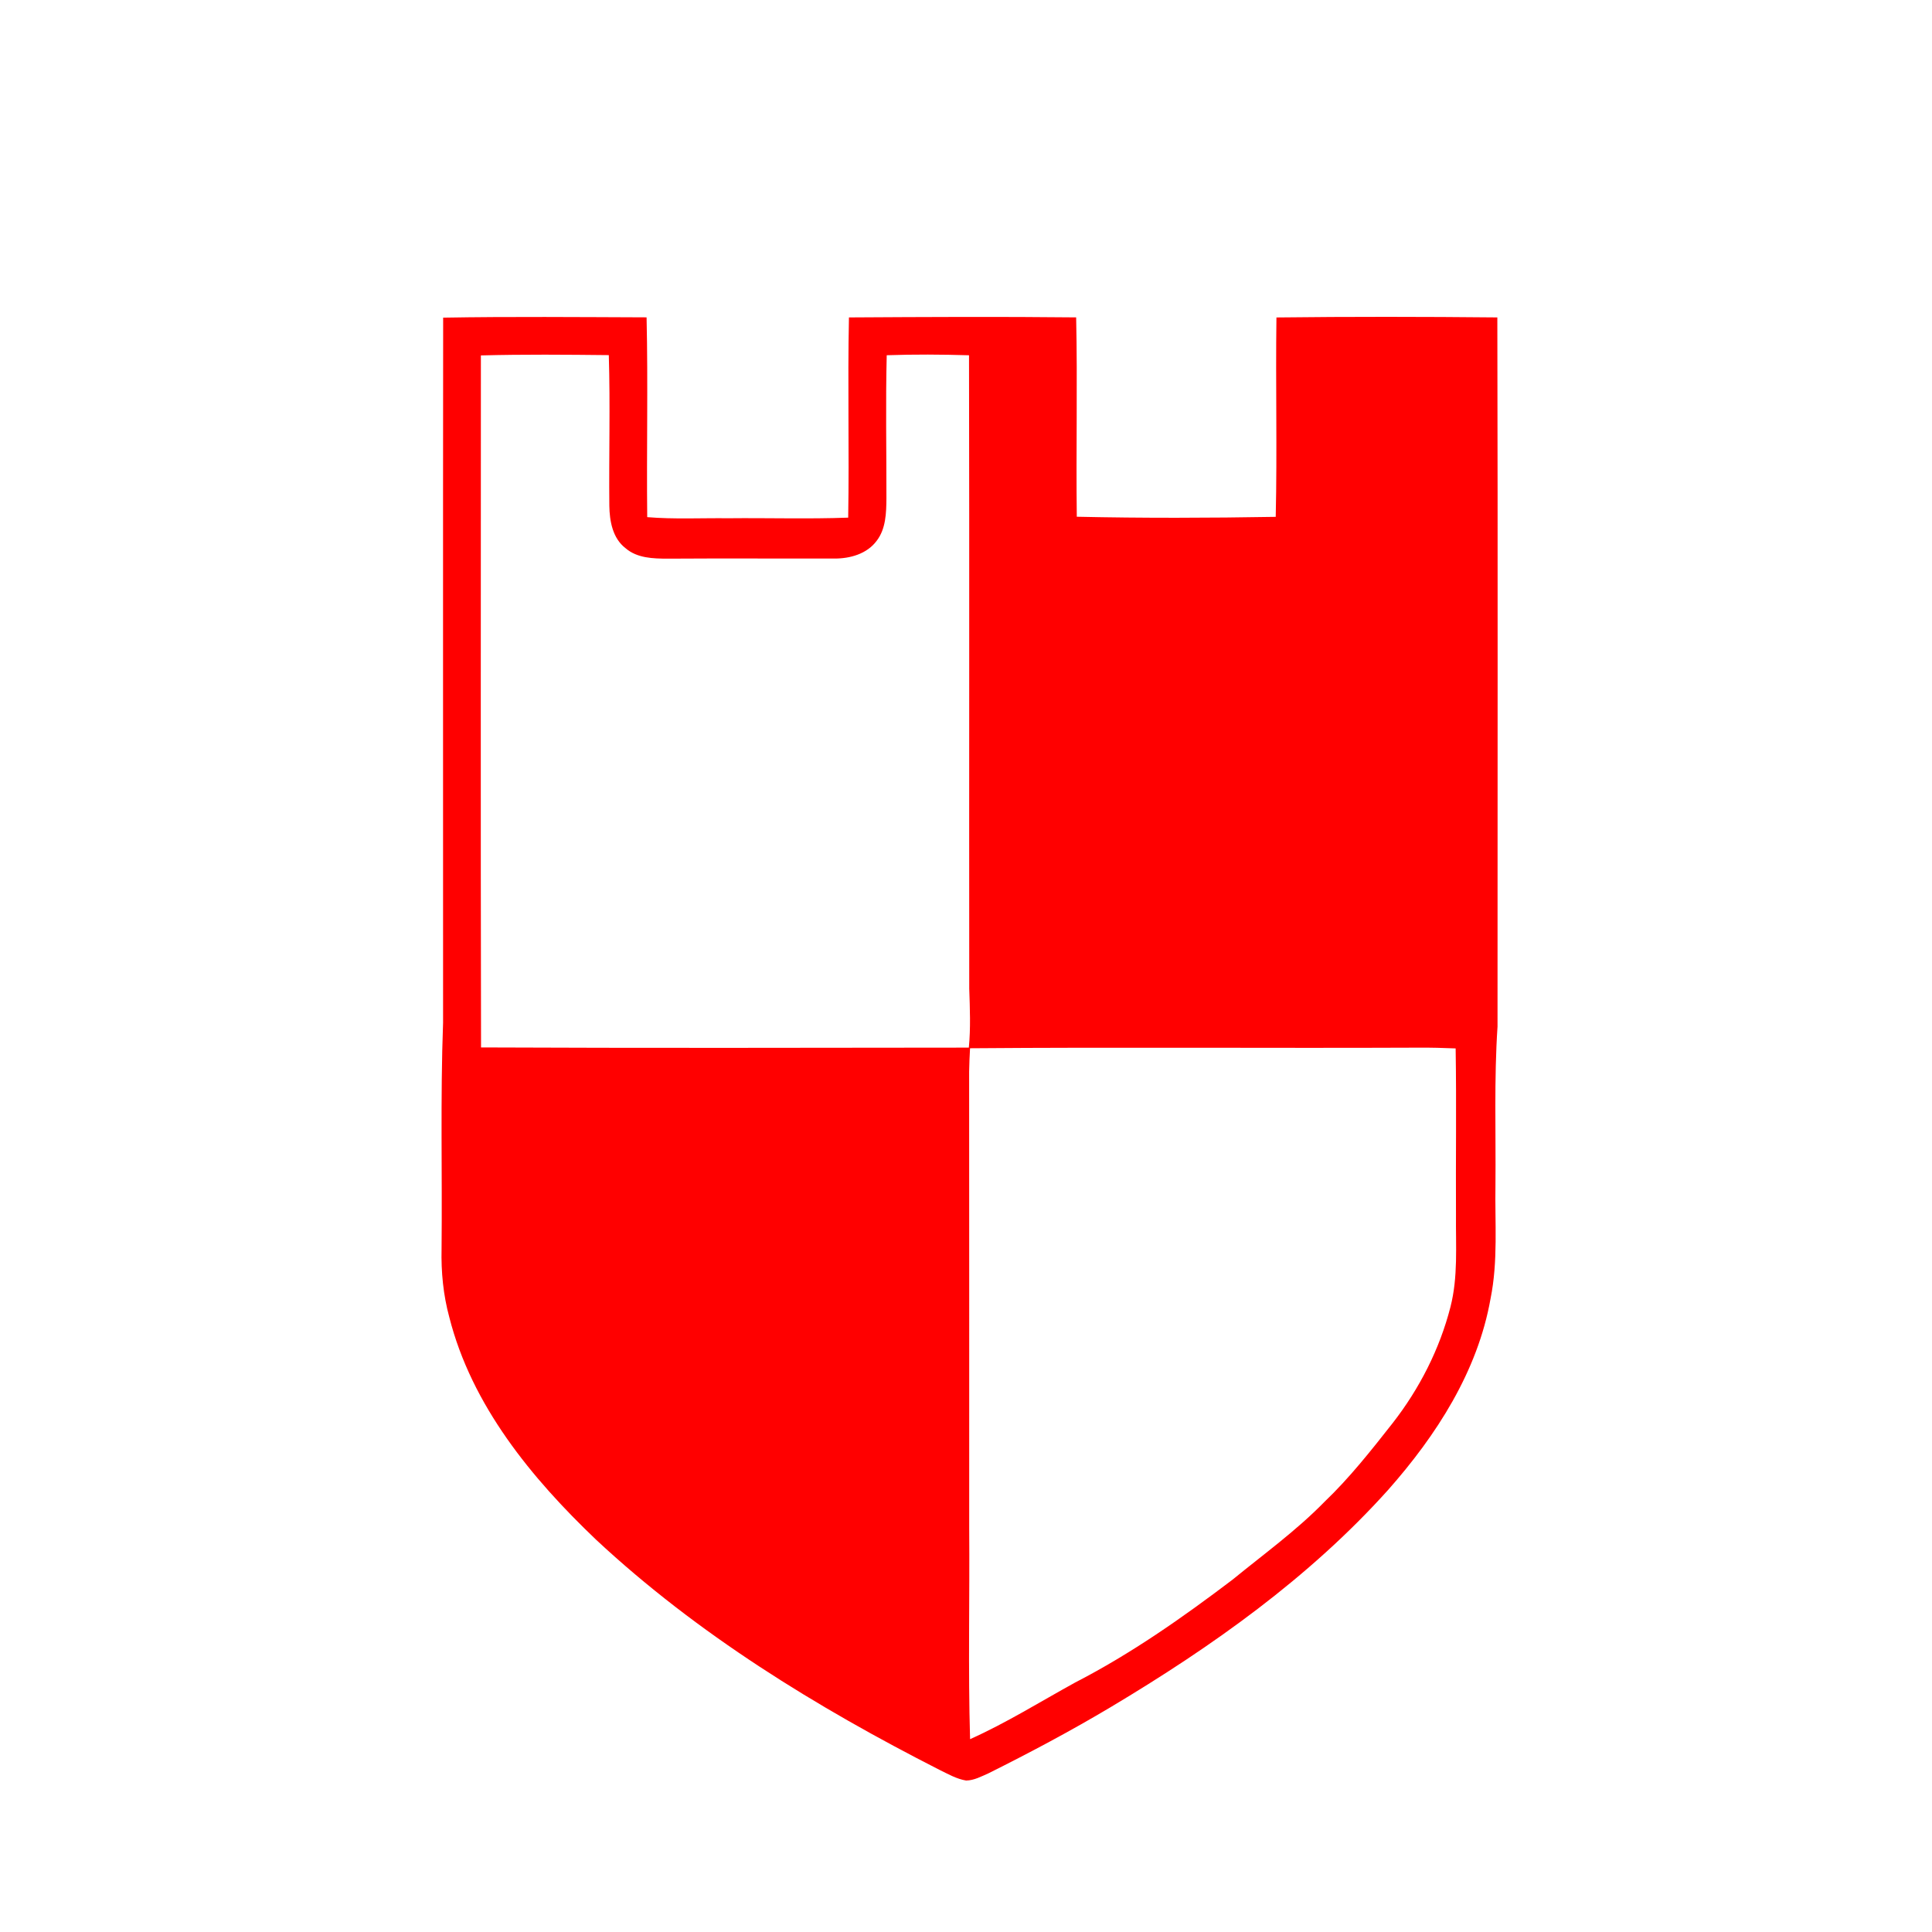 <?xml version="1.0" encoding="UTF-8" ?>
<!DOCTYPE svg PUBLIC "-//W3C//DTD SVG 1.1//EN" "http://www.w3.org/Graphics/SVG/1.1/DTD/svg11.dtd">
<svg width="512pt" height="512pt" viewBox="0 0 512 512" version="1.1" xmlns="http://www.w3.org/2000/svg">
<g id="#ff0000ff">
<path fill="#ff0000" opacity="1.00" d=" M 117.44 84.18 C 135.40 83.87 153.38 84.04 171.35 84.10 C 171.75 101.74 171.33 119.40 171.52 137.05 C 178.67 137.64 185.84 137.26 193.00 137.34 C 203.59 137.23 214.19 137.57 224.78 137.18 C 225.08 119.50 224.61 101.80 224.98 84.12 C 245.05 84.00 265.12 83.90 285.19 84.11 C 285.57 101.71 285.14 119.33 285.36 136.94 C 302.93 137.33 320.52 137.27 338.08 136.97 C 338.48 119.36 338.03 101.75 338.27 84.13 C 357.78 83.90 377.30 83.93 396.81 84.12 C 396.96 146.76 396.85 209.41 396.86 272.05 C 395.93 286.02 396.44 300.02 396.31 314.00 C 396.14 324.06 397.03 334.22 395.01 344.16 C 391.61 363.44 380.63 380.41 367.85 394.86 C 346.93 418.15 321.12 436.42 294.37 452.39 C 283.82 458.69 272.96 464.45 261.97 469.94 C 260.07 470.77 258.15 471.83 256.03 471.86 C 253.51 471.45 251.26 470.14 248.99 469.04 C 216.39 452.44 184.82 433.07 157.97 408.04 C 140.85 391.71 125.00 372.47 119.07 349.08 C 117.47 343.19 116.88 337.08 117.02 330.99 C 117.22 310.99 116.69 290.99 117.42 271.00 C 117.43 208.73 117.38 146.46 117.44 84.18 M 127.44 94.19 C 127.44 155.32 127.35 216.45 127.48 277.58 C 170.57 277.77 213.66 277.68 256.75 277.63 C 257.26 272.43 257.03 267.21 256.86 262.00 C 256.80 206.05 256.92 150.10 256.80 94.15 C 249.53 93.93 242.26 93.89 234.99 94.14 C 234.68 106.77 234.93 119.41 234.91 132.05 C 234.88 135.90 234.78 140.14 232.32 143.33 C 229.74 146.81 225.24 148.05 221.09 148.02 C 206.38 148.05 191.67 147.95 176.95 148.05 C 173.11 148.04 168.84 147.94 165.77 145.27 C 162.35 142.65 161.54 138.09 161.48 134.03 C 161.35 120.73 161.74 107.41 161.34 94.11 C 150.04 93.99 138.73 93.89 127.44 94.19 M 257.07 277.80 C 256.96 279.86 256.86 281.93 256.83 284.00 C 256.87 324.33 256.84 364.67 256.85 405.00 C 257.00 423.63 256.54 442.28 257.08 460.90 C 266.72 456.57 275.70 450.96 284.95 445.87 C 299.74 438.26 313.39 428.67 326.62 418.64 C 334.86 411.90 343.54 405.64 351.00 398.00 C 357.68 391.62 363.39 384.35 369.09 377.11 C 376.16 368.03 381.52 357.55 384.38 346.38 C 386.43 338.42 385.77 330.14 385.85 322.00 C 385.77 307.28 386.00 292.56 385.76 277.84 C 382.51 277.70 379.25 277.62 376.00 277.64 C 336.36 277.81 296.71 277.48 257.07 277.80 Z" />
</g>
</svg>
